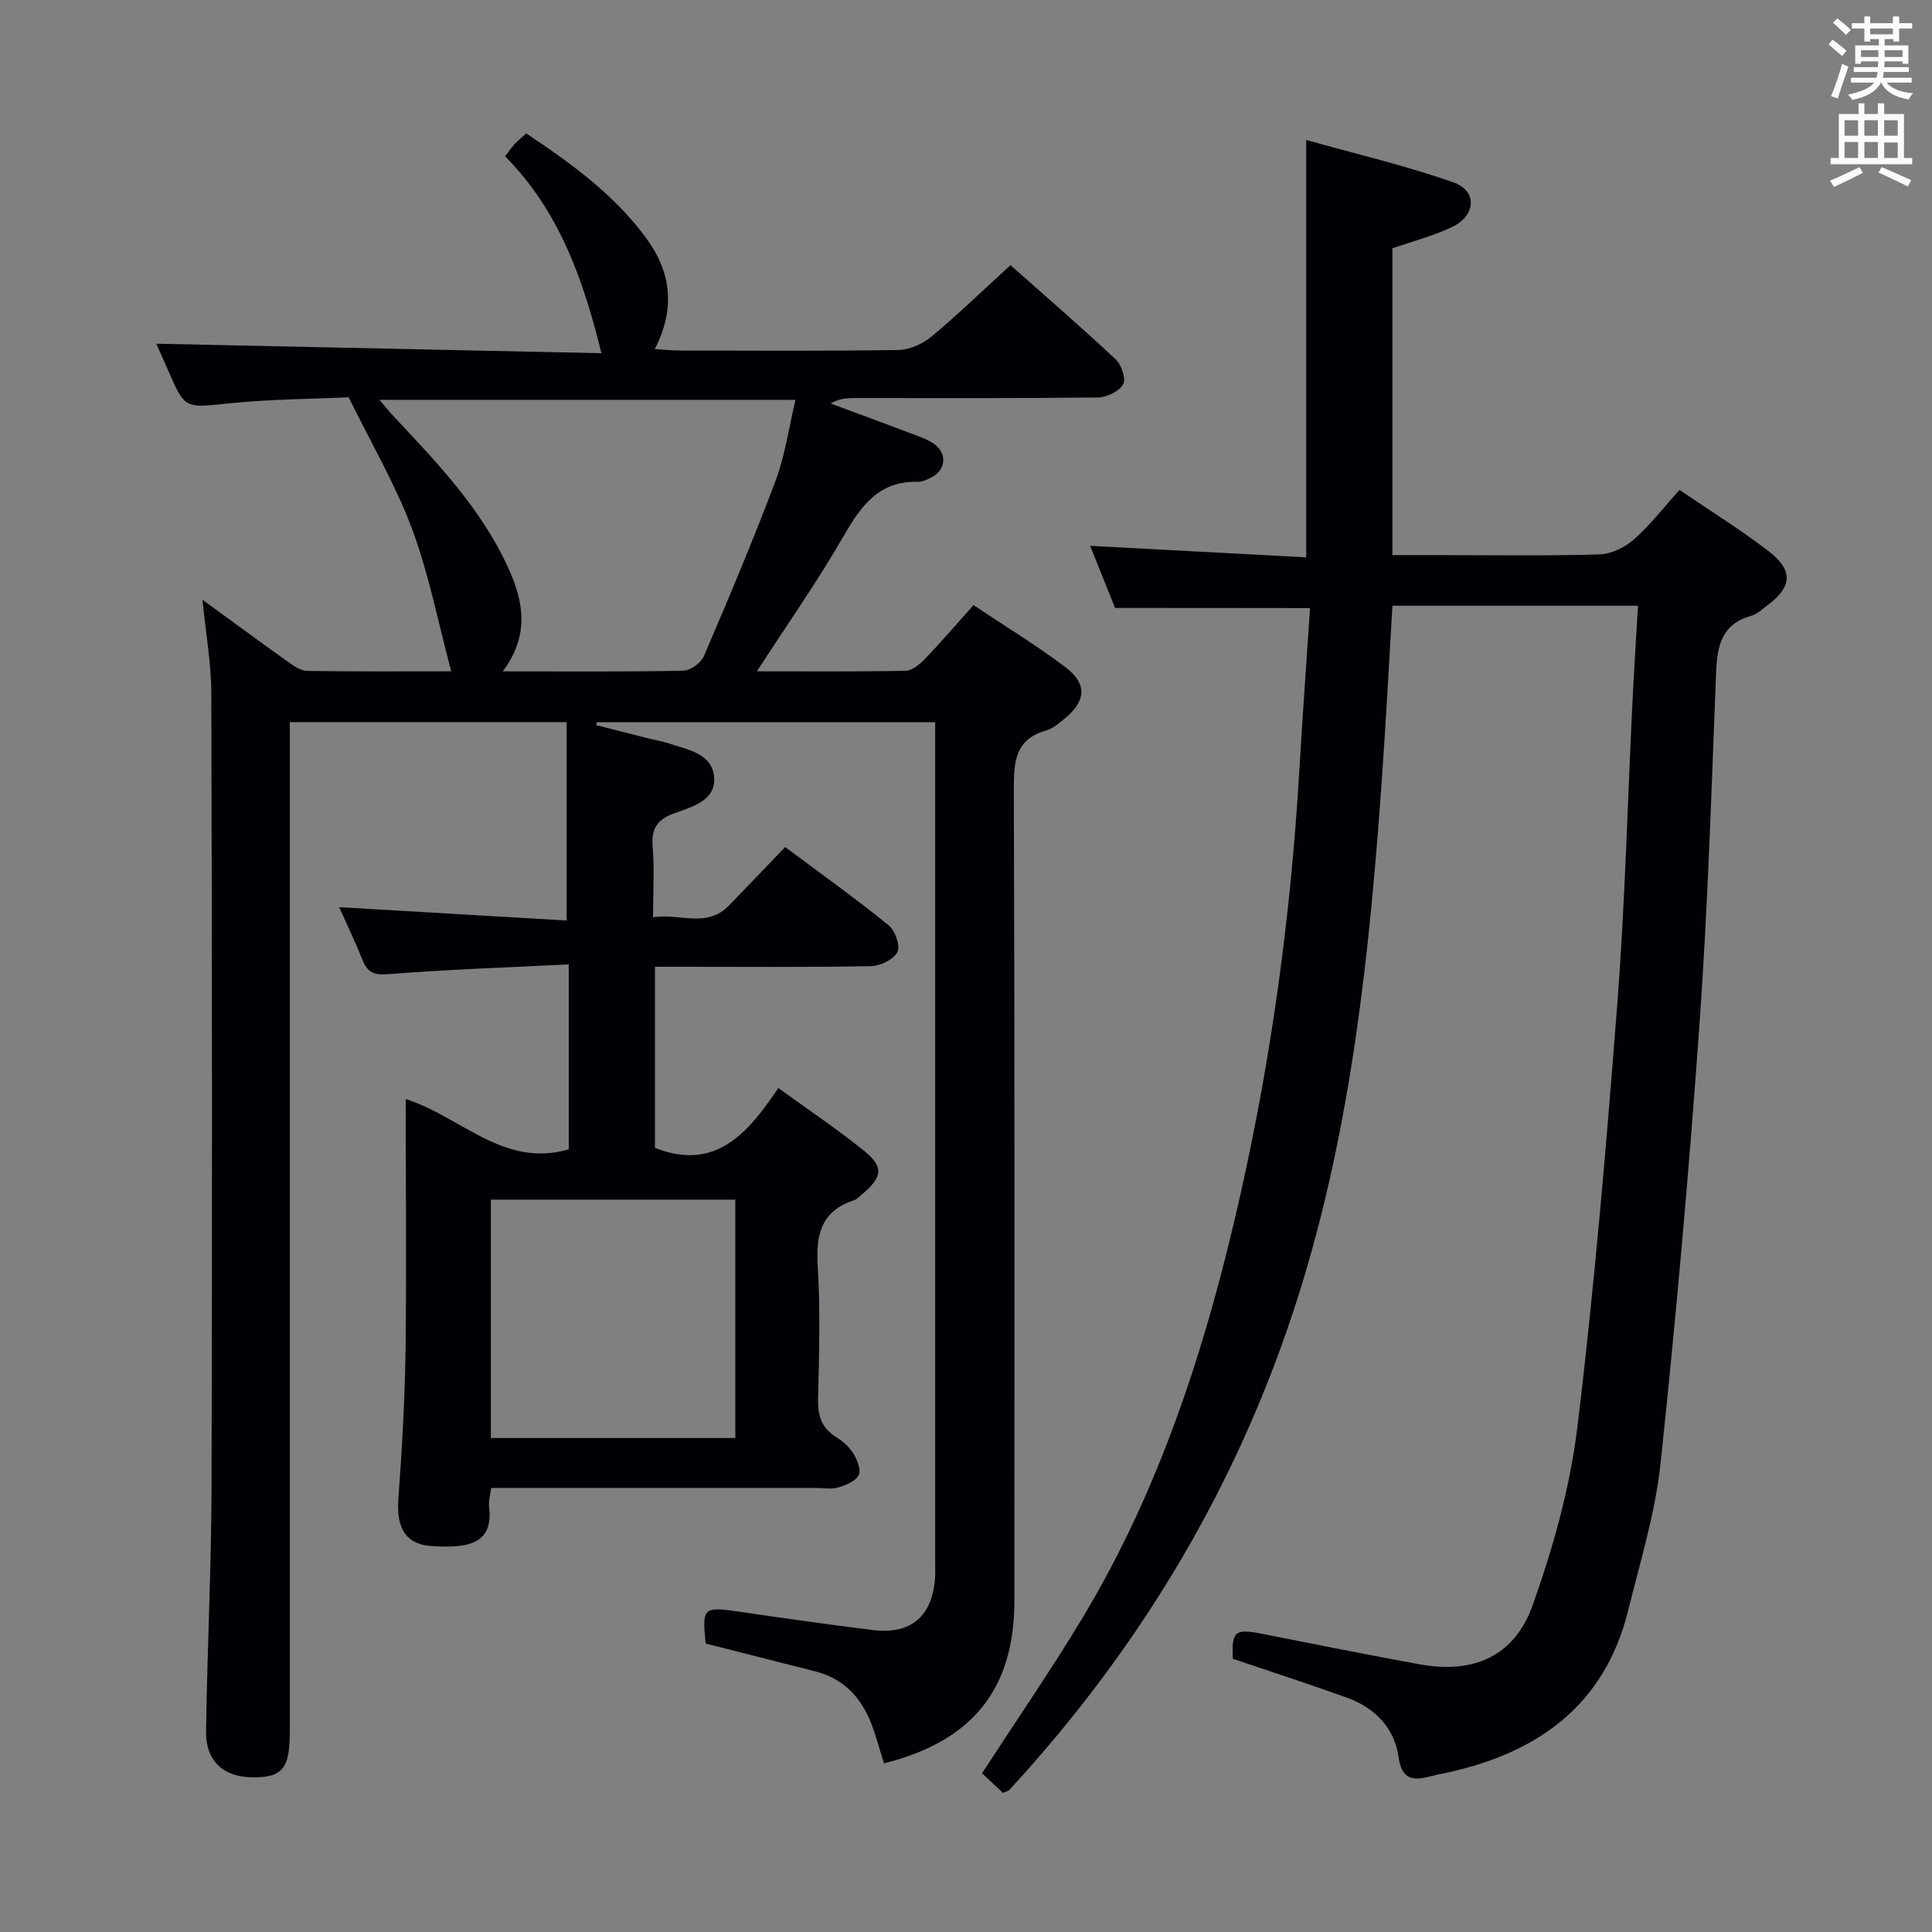 <svg enable-background="new 0 0 400 400" viewBox="0 0 400 400" xmlns="http://www.w3.org/2000/svg"><rect x="0" y="0" width="400" height="400" fill="#808080" stroke="none"/><path d="m41.92 124.17c6.3 4.59 12.02 8.8 17.8 12.92 1.16.83 2.58 1.8 3.89 1.82 9.94.15 19.89.08 29.81.08-2.7-10.07-4.6-20.04-8.09-29.43-3.38-9.1-8.38-17.6-13.14-27.31-7.61.36-16.22.38-24.74 1.26-9.18.95-9.14 1.3-12.71-7-.85-1.97-1.75-3.92-2.39-5.35 30.66.66 61.38 1.31 92.17 1.97-3.86-15.7-8.91-29.63-19.94-40.76.76-1 1.29-1.8 1.93-2.5.66-.72 1.44-1.34 2.44-2.25 9.36 6.24 18.39 12.78 25.01 21.92 4.91 6.77 5.96 14.3 1.61 22.73 1.87.12 3.43.3 4.99.3 15.16.02 30.33.13 45.49-.11 2.33-.04 5.03-1.3 6.86-2.82 5.49-4.58 10.63-9.56 16.3-14.74 6.81 6.04 14.45 12.64 21.81 19.53 1.19 1.11 2.15 4.06 1.51 5.16-.85 1.45-3.38 2.68-5.2 2.7-16.66.2-33.33.12-49.99.12-1.74 0-3.48 0-5.36 1.13 5.68 2.11 11.37 4.19 17.03 6.34 1.55.59 3.19 1.15 4.49 2.12 2.68 2 2.29 5.35-.67 6.85-.88.45-1.89.92-2.83.9-7.98-.18-11.69 4.89-15.28 11.13-5.43 9.45-11.73 18.41-18.01 28.11 10.58 0 20.69.09 30.79-.11 1.36-.03 2.92-1.33 3.99-2.44 3.33-3.48 6.47-7.14 10.06-11.16 6.45 4.31 12.95 8.27 19.01 12.83 4.6 3.46 4.31 7.05-.14 10.67-1.16.94-2.38 2.04-3.75 2.43-6.49 1.82-6.79 6.43-6.77 12.2.2 55.99.12 111.98.12 167.97 0 18.23-8.57 29.1-27 33.7-.7-2.25-1.36-4.56-2.12-6.84-2.02-6.04-5.63-10.54-12.07-12.19-7.54-1.93-15.08-3.83-22.73-5.77-.76-7.58-.55-7.7 7.41-6.53 9.04 1.33 18.09 2.59 27.15 3.73 7.9.99 12.35-2.8 12.93-10.74.07-1 .03-2 .03-3 0-56.16 0-112.32 0-168.47 0-1.8 0-3.6 0-5.74-23.7 0-46.88 0-70.05 0-.05.2-.11.39-.16.59 3.58.91 7.16 1.83 10.74 2.73 1.45.37 2.94.6 4.35 1.07 3.89 1.32 8.95 2.06 9.35 6.96.4 4.87-4.5 6.15-8.14 7.46-3.52 1.27-4.91 3.07-4.59 6.9.39 4.61.09 9.28.09 14.67 5.53-.89 11.07 2.35 15.71-2.43 3.82-3.94 7.61-7.91 11.64-12.11 7.44 5.56 14.59 10.66 21.4 16.18 1.35 1.09 2.48 4.25 1.85 5.53-.76 1.54-3.51 2.91-5.42 2.95-12.99.25-25.99.13-38.99.13-1.81 0-3.61 0-5.8 0v37.5c12.52 4.94 19.27-3.06 25.54-12.4 6.29 4.56 12.22 8.53 17.74 12.99 4.1 3.31 3.84 5.35-.14 8.8-.63.54-1.25 1.23-2 1.47-6.74 2.25-7.84 7.11-7.44 13.6.56 9.13.29 18.33.07 27.49-.08 3.5.73 6.08 3.81 7.97 1.39.85 2.73 2.08 3.56 3.45.77 1.28 1.58 3.4 1.02 4.42-.68 1.26-2.67 2.05-4.25 2.52-1.38.41-2.97.09-4.47.09-22.32 0-44.64 0-67.35 0-.17 1.46-.58 2.75-.43 3.96.98 7.89-4.77 8.54-11.94 8.07-5.37-.36-7.29-3.77-6.84-9.83.78-10.45 1.35-20.92 1.5-31.39.19-16.97.02-33.95.02-51.32 11.43 3.6 20.25 14.34 33.75 10.41 0-12.34 0-24.76 0-38.29-12.64.63-25.05 1.05-37.41 2.02-2.96.23-4.23-.36-5.26-2.88-1.56-3.83-3.33-7.58-4.85-10.99 15.72.92 31.41 1.84 47.09 2.76 0-14.29 0-27.51 0-41.07-19.39 0-38.11 0-57.32 0v6.08 202.97c0 7.58-1.52 9.45-7.64 9.42-6.08-.03-9.79-3.35-9.7-9.54.24-16.81 1.09-33.61 1.14-50.42.15-54.82.1-109.65-.05-164.47-.02-6.2-1.14-12.41-1.83-19.38zm62.19 14.83c13.09 0 25.23.11 37.36-.14 1.48-.03 3.66-1.61 4.26-3.01 5.15-12.02 10.24-24.07 14.84-36.31 1.98-5.28 2.76-11.02 4.13-16.76-29.1 0-57.28 0-86.16 0 1.32 1.53 2.13 2.53 3.01 3.47 8.99 9.59 18.09 19.07 23.65 31.26 3.2 7 4.51 13.9-1.09 21.49zm48.13 109.37c-17.09 0-33.82 0-50.61 0v49.36h50.61c0-16.56 0-32.93 0-49.36z" fill="#010105"/><path d="m230.86 125.87c-1.42-3.54-3.19-7.94-5.16-12.86 15.27.81 29.94 1.6 44.74 2.38 0-29.01 0-57.06 0-86.41 10.3 2.89 20.55 5.3 30.44 8.76 5.02 1.75 4.74 6.86-.23 9.25-3.85 1.85-8.08 2.93-12.37 4.43v63.51h8.84c11.33 0 22.67.18 33.99-.14 2.45-.07 5.28-1.45 7.16-3.1 3.35-2.94 6.11-6.54 9.46-10.26 6.29 4.29 12.63 8.22 18.52 12.75 5.1 3.93 4.77 7.37-.33 11.15-1.07.79-2.12 1.82-3.34 2.16-6.11 1.7-7.06 6.18-7.28 11.72-.96 24.27-1.71 48.56-3.43 72.77-2.16 30.32-4.85 60.62-8.05 90.85-1.09 10.31-4.21 20.44-6.72 30.57-4.9 19.82-18.87 29.62-37.86 33.69-.97.21-1.96.39-2.92.64-3.63.93-6.07 1-6.79-4.08-.84-5.94-4.96-10.12-10.69-12.18-7.8-2.8-15.69-5.36-23.6-8.04-.25-5.69.44-6.27 5.93-5.19 10.91 2.15 21.82 4.34 32.76 6.34 11.05 2.02 19.59-1.58 23.39-12.23 4.26-11.95 7.76-24.48 9.28-37.04 3.53-29.18 6.01-58.5 8.27-87.81 1.59-20.72 2.1-41.52 3.12-62.28.32-6.46.74-12.92 1.14-19.81-17.13 0-33.83 0-50.84 0-.73 12.1-1.35 24.17-2.21 36.23-2.55 35.83-6.27 71.49-17.06 105.97-12.16 38.86-32.47 73.05-60.04 102.97-.2.22-.57.28-1.33.63-1.39-1.31-2.91-2.74-4.33-4.08 7.07-10.88 14.23-21.27 20.73-32.05 16.38-27.2 25.86-57.07 32.78-87.82 6.46-28.73 10.41-57.83 12.15-87.24.67-11.42 1.5-22.83 2.25-34.12-13.66-.03-26.68-.03-40.37-.03z" fill="#010105"/><g fill="#fafbfa"><path d="m378.6 9.2.8-1c.9.7 1.9 1.4 2.9 2.3l-.9 1.1c-1.1-.9-2-1.7-2.8-2.4zm.5 10.7c.9-2.1 1.6-4.3 2.3-6.7.4.2.8.4 1.3.6-.7 2.1-1.5 4.3-2.2 6.6zm.4-15.2.9-.9c1 .8 2 1.6 2.8 2.4l-1 1c-1-.9-1.9-1.8-2.7-2.5zm12.5-1.3h1.2v1.4h2.7v1.1h-2.7v2.7h-1.2v-.5h-1.8v1.3h4.9v3.8h-1.2v-.5h-3.7c0 .4-.1.9-.1 1.2h5.1v1h-5.2c0 .5-.1.9-.2 1.2h6v1h-5.2c1.1 1.3 2.9 2 5.5 2.2-.4.4-.7.8-.9 1.3-2.9-.5-4.8-1.6-5.7-3.5h-.1c-.8 1.7-2.7 2.9-5.9 3.6-.2-.4-.6-.8-.9-1.1 2.8-.6 4.6-1.4 5.4-2.5h-4.8v-1h5.3c.1-.3.2-.7.2-1.2h-4.9v-1h5c0-.4 0-.8.1-1.2h-3.6v.5h-1.2v-3.8h4.9v-1.3h-1.8v.5h-1.2v-2.7h-2.6v-1.1h2.6v-1.4h1.2v1.4h4.7v-1.4zm-6.7 8.4h3.6c0-.4 0-.9 0-1.4h-3.6zm1.9-4.7h4.7v-1.2h-4.7zm6.7 3.3h-3.7v1.4h3.7z"/><path d="m384.7 21.4h1.3v2.2h2.8v-2.2h1.3v2.2h4.1v9.1h1.7v1.3h-16.9v-1.3h1.7v-9.1h4.1v-2.2zm.3 13.2.7 1.2c-1.8.9-3.8 1.9-6 2.9-.2-.4-.5-.8-.8-1.3 2.4-1 4.4-2 6.1-2.8zm-3.1-6.5h2.8v-3.2h-2.8zm0 4.6h2.8v-3.3h-2.8zm4.1-4.6h2.8v-3.2h-2.8zm0 4.6h2.8v-3.3h-2.8zm3.6 1.9c2.1.9 4.1 1.8 6.1 2.7l-.7 1.3c-2.2-1.1-4.2-2-6.1-2.9zm3.3-9.7h-2.8v3.2h2.8zm-2.8 7.8h2.8v-3.2h-2.8z"/></g></svg>